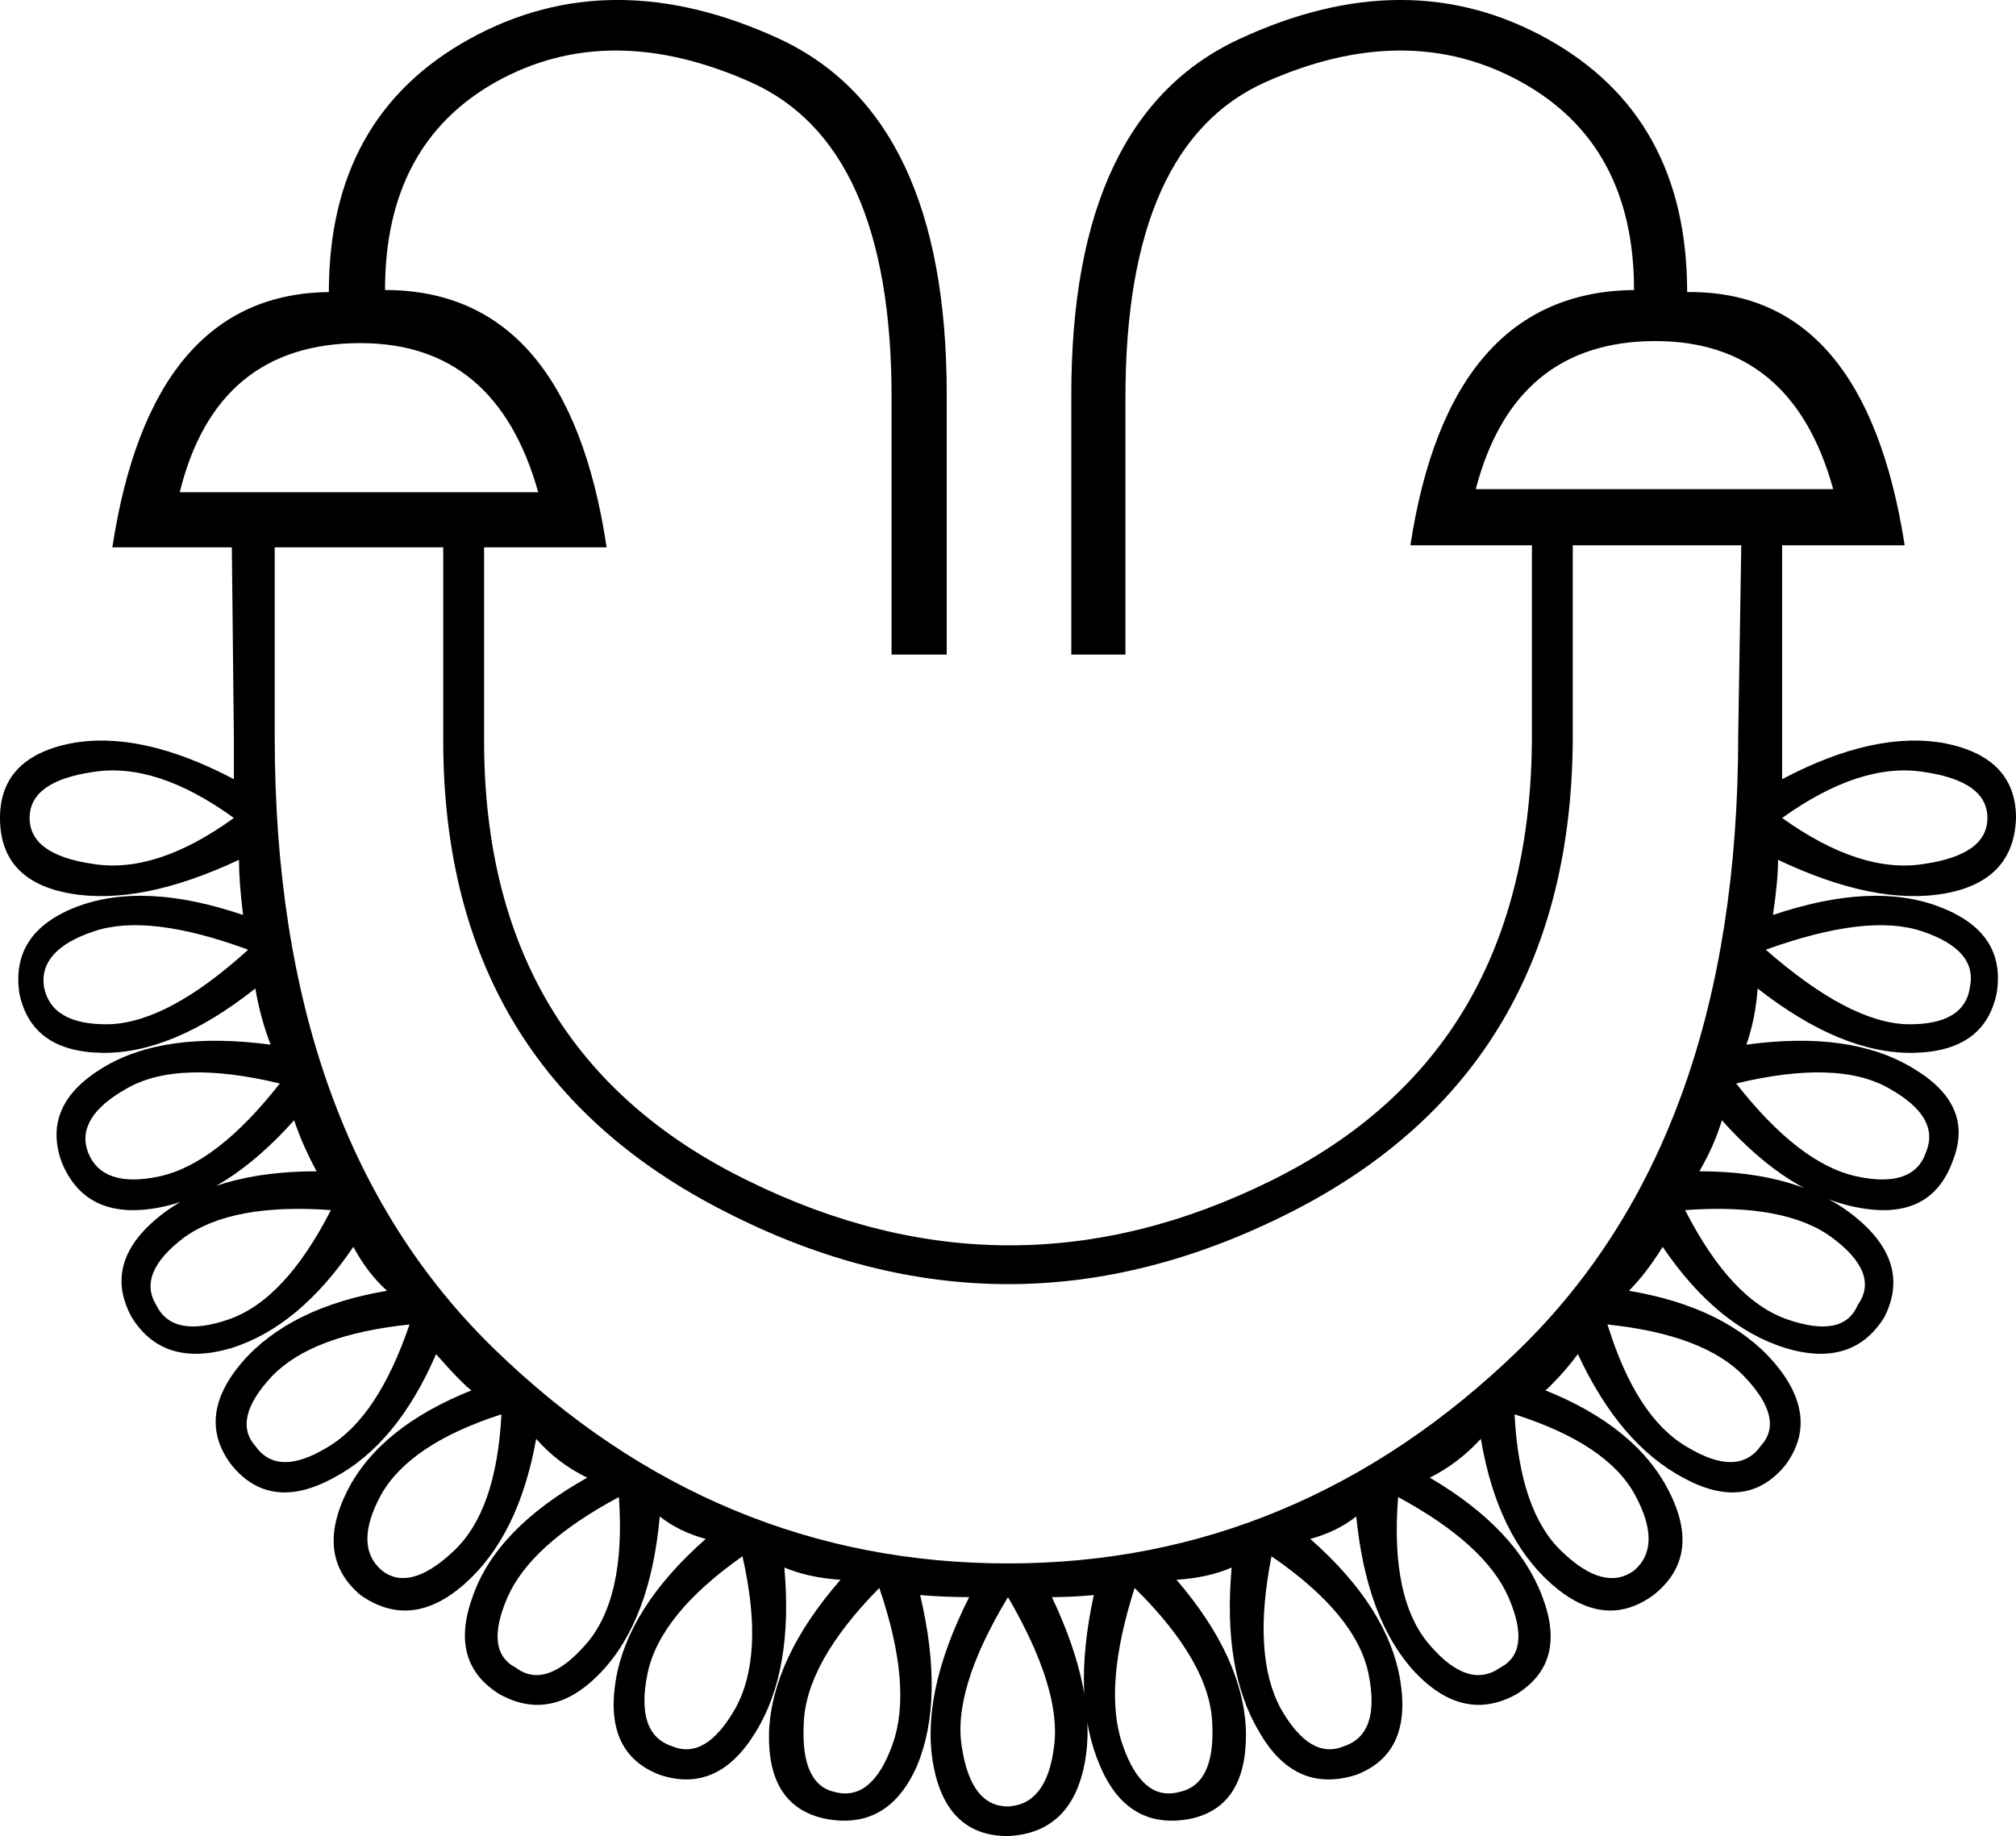 <?xml version="1.0" encoding="UTF-8" standalone="no"?>
<svg
   xmlns:dc="http://purl.org/dc/elements/1.1/"
   xmlns:cc="http://creativecommons.org/ns#"
   xmlns:rdf="http://www.w3.org/1999/02/22-rdf-syntax-ns#"
   xmlns:svg="http://www.w3.org/2000/svg"
   xmlns="http://www.w3.org/2000/svg"
   xmlns:sodipodi="http://sodipodi.sourceforge.net/DTD/sodipodi-0.dtd"
   xmlns:inkscape="http://www.inkscape.org/namespaces/inkscape"
   width="19.74"
   height="17.98"
   id="svg2434"
   sodipodi:version="0.32"
   inkscape:version="0.46"
   sodipodi:docname="S188C.svg"
   inkscape:output_extension="org.inkscape.output.svg.inkscape">
  <defs
     id="defs2439">
    <inkscape:perspective
       sodipodi:type="inkscape:persp3d"
       inkscape:vp_x="0 : 8.9899998 : 1"
       inkscape:vp_y="0 : 1000 : 0"
       inkscape:vp_z="19.74 : 8.9899998 : 1"
       inkscape:persp3d-origin="9.8699999 : 5.9933332 : 1"
       id="perspective2443" />
  </defs>
  <sodipodi:namedview
     inkscape:window-height="708"
     inkscape:window-width="1024"
     inkscape:pageshadow="2"
     inkscape:pageopacity="0.0"
     guidetolerance="10.0"
     gridtolerance="10.0"
     objecttolerance="10.0"
     borderopacity="1.0"
     bordercolor="#666666"
     pagecolor="#ffffff"
     id="base"
     showgrid="false"
     inkscape:zoom="25.695218"
     inkscape:cx="9.8699999"
     inkscape:cy="8.9899998"
     inkscape:window-x="-4"
     inkscape:window-y="-4"
     inkscape:current-layer="svg2434" />
  <path
     style="fill:#000000; stroke:none"
     d="M 9.87,17.69 C 10.123,17.677 10.273,17.483 10.32,17.11 C 10.373,16.737 10.223,16.247 9.87,15.64 C 9.503,16.247 9.353,16.74 9.42,17.12 C 9.48,17.5 9.63,17.69 9.87,17.69 z M 0.43,9.66 C 0.477,9.913 0.69,10.037 1.07,10.03 C 1.457,10.017 1.91,9.773 2.43,9.3 C 1.777,9.06 1.273,9 0.92,9.12 C 0.56,9.24 0.397,9.42 0.43,9.66 z M 0.86,11.28 C 0.953,11.52 1.187,11.6 1.56,11.52 C 1.933,11.44 2.327,11.137 2.74,10.61 C 2.073,10.45 1.573,10.467 1.24,10.66 C 0.907,10.847 0.78,11.053 0.86,11.28 z M 1.53,12.78 C 1.637,13 1.873,13.047 2.24,12.92 C 2.607,12.793 2.94,12.437 3.24,11.85 C 2.593,11.803 2.113,11.893 1.8,12.12 C 1.493,12.353 1.403,12.573 1.53,12.78 z M 3.74,15.38 C 3.92,15.52 4.15,15.46 4.43,15.2 C 4.717,14.94 4.877,14.49 4.91,13.85 C 4.31,14.043 3.917,14.307 3.73,14.64 C 3.55,14.973 3.553,15.22 3.74,15.38 z M 5.05,16.33 C 5.243,16.477 5.47,16.403 5.73,16.11 C 5.997,15.81 6.107,15.327 6.06,14.66 C 5.487,14.967 5.123,15.293 4.97,15.64 C 4.817,15.993 4.843,16.223 5.05,16.33 z M 6.58,17.1 C 6.8,17.193 7.007,17.07 7.2,16.73 C 7.393,16.383 7.417,15.887 7.27,15.24 C 6.73,15.62 6.42,16.003 6.34,16.39 C 6.26,16.783 6.34,17.02 6.58,17.1 z M 8.18,17.55 C 8.42,17.61 8.607,17.453 8.74,17.08 C 8.873,16.707 8.83,16.197 8.61,15.55 C 8.13,16.037 7.883,16.48 7.87,16.88 C 7.85,17.28 7.953,17.503 8.18,17.55 z M 2.5,14.16 C 2.647,14.367 2.883,14.37 3.21,14.17 C 3.537,13.977 3.803,13.577 4.01,12.97 C 3.37,13.037 2.92,13.207 2.66,13.48 C 2.4,13.76 2.347,13.987 2.5,14.16 z M 0.29,8.01 C 0.29,8.25 0.497,8.4 0.91,8.46 C 1.323,8.527 1.783,8.377 2.29,8.01 C 1.783,7.643 1.323,7.493 0.91,7.56 C 0.497,7.62 0.29,7.77 0.29,8.01 z M 19.46,8.01 C 19.46,7.77 19.253,7.62 18.84,7.56 C 18.427,7.493 17.963,7.643 17.45,8.01 C 17.963,8.377 18.427,8.527 18.84,8.46 C 19.253,8.4 19.46,8.25 19.46,8.01 z M 17.24,14.16 C 17.4,13.987 17.347,13.76 17.08,13.48 C 16.82,13.207 16.373,13.037 15.74,12.97 C 15.927,13.577 16.187,13.977 16.52,14.17 C 16.853,14.37 17.093,14.367 17.24,14.16 z M 11.54,17.55 C 11.78,17.503 11.89,17.28 11.87,16.88 C 11.857,16.48 11.603,16.037 11.11,15.55 C 10.903,16.197 10.863,16.707 10.99,17.08 C 11.117,17.453 11.3,17.61 11.54,17.55 z M 13.16,17.1 C 13.4,17.02 13.48,16.783 13.4,16.39 C 13.32,16.003 13.003,15.62 12.45,15.24 C 12.323,15.887 12.353,16.383 12.54,16.73 C 12.733,17.07 12.94,17.193 13.16,17.1 z M 14.69,16.33 C 14.897,16.223 14.923,15.993 14.77,15.64 C 14.617,15.293 14.257,14.967 13.69,14.66 C 13.637,15.327 13.74,15.81 14,16.11 C 14.253,16.403 14.483,16.477 14.69,16.33 z M 16,15.38 C 16.187,15.22 16.19,14.973 16.01,14.64 C 15.83,14.307 15.437,14.043 14.83,13.85 C 14.863,14.49 15.02,14.94 15.3,15.2 C 15.573,15.46 15.807,15.52 16,15.38 z M 18.19,12.78 C 18.337,12.573 18.253,12.353 17.94,12.12 C 17.633,11.893 17.153,11.803 16.5,11.85 C 16.8,12.437 17.133,12.793 17.5,12.92 C 17.867,13.047 18.097,13 18.19,12.78 z M 18.86,11.28 C 18.953,11.053 18.833,10.847 18.5,10.66 C 18.167,10.467 17.667,10.45 17,10.61 C 17.413,11.137 17.807,11.44 18.18,11.52 C 18.553,11.6 18.78,11.52 18.86,11.28 z M 19.29,9.66 C 19.337,9.42 19.18,9.24 18.82,9.12 C 18.467,9 17.957,9.06 17.29,9.3 C 17.83,9.773 18.29,10.017 18.67,10.03 C 19.05,10.037 19.257,9.913 19.29,9.66 z M 9.87,15.31 C 10.817,15.31 11.707,15.136 12.54,14.787 C 13.373,14.439 14.151,13.918 14.87,13.22 C 15.587,12.524 16.125,11.674 16.483,10.67 C 16.841,9.667 17.02,8.51 17.02,7.2 L 17.05,5.34 L 15.4,5.34 L 15.4,7.2 C 15.4,8.29 15.17,9.224 14.71,10.002 C 14.25,10.78 13.56,11.403 12.64,11.87 C 11.716,12.339 10.794,12.575 9.873,12.575 C 8.951,12.575 8.03,12.34 7.11,11.87 C 6.187,11.403 5.494,10.785 5.032,10.015 C 4.571,9.245 4.34,8.323 4.34,7.25 L 4.34,5.36 L 2.69,5.36 L 2.69,7.22 C 2.69,8.523 2.87,9.675 3.23,10.675 C 3.59,11.675 4.13,12.523 4.85,13.22 C 5.57,13.917 6.348,14.439 7.185,14.787 C 8.022,15.136 8.917,15.31 9.87,15.31 z M 5.27,4.82 C 4.997,3.847 4.417,3.36 3.53,3.36 C 2.59,3.36 2,3.847 1.76,4.82 L 5.27,4.82 z M 17.95,4.79 C 17.683,3.823 17.103,3.34 16.21,3.34 C 15.29,3.34 14.703,3.823 14.45,4.79 L 17.95,4.79 z M 17.45,5.34 L 17.45,7.2 C 17.45,7.407 17.45,7.55 17.45,7.63 C 18.057,7.31 18.59,7.193 19.05,7.28 C 19.51,7.373 19.74,7.617 19.74,8.01 C 19.727,8.423 19.493,8.67 19.04,8.75 C 18.587,8.83 18.043,8.72 17.41,8.42 C 17.41,8.56 17.393,8.74 17.36,8.96 C 18.013,8.74 18.557,8.713 18.99,8.88 C 19.43,9.047 19.617,9.33 19.55,9.73 C 19.47,10.11 19.197,10.303 18.73,10.31 C 18.263,10.317 17.757,10.107 17.21,9.68 C 17.197,9.873 17.16,10.057 17.1,10.23 C 17.78,10.137 18.323,10.213 18.73,10.46 C 19.137,10.7 19.267,11.003 19.12,11.37 C 18.98,11.757 18.68,11.91 18.22,11.83 C 17.753,11.75 17.3,11.463 16.86,10.97 C 16.813,11.13 16.74,11.297 16.64,11.47 C 17.293,11.47 17.803,11.62 18.17,11.92 C 18.537,12.22 18.63,12.547 18.45,12.9 C 18.243,13.233 17.92,13.333 17.48,13.2 C 17.033,13.06 16.633,12.73 16.28,12.21 C 16.173,12.383 16.063,12.527 15.95,12.64 C 16.583,12.747 17.057,12.98 17.37,13.34 C 17.677,13.7 17.713,14.037 17.48,14.35 C 17.227,14.657 16.893,14.697 16.48,14.47 C 16.067,14.25 15.723,13.847 15.45,13.26 C 15.37,13.367 15.293,13.457 15.22,13.53 C 15.153,13.603 15.12,13.63 15.12,13.61 C 15.72,13.85 16.127,14.18 16.34,14.6 C 16.56,15.027 16.51,15.367 16.19,15.62 C 15.87,15.853 15.537,15.817 15.19,15.51 C 14.837,15.197 14.607,14.723 14.5,14.09 C 14.353,14.25 14.187,14.377 14,14.47 C 14.567,14.803 14.933,15.19 15.1,15.63 C 15.267,16.063 15.183,16.383 14.85,16.59 C 14.503,16.783 14.17,16.71 13.85,16.37 C 13.537,16.03 13.347,15.523 13.28,14.85 C 13.153,14.95 13.003,15.023 12.83,15.07 C 13.337,15.517 13.63,15.977 13.71,16.45 C 13.79,16.93 13.647,17.24 13.28,17.38 C 12.88,17.507 12.563,17.367 12.33,16.96 C 12.09,16.56 12,16.023 12.06,15.35 C 11.907,15.417 11.727,15.457 11.52,15.47 C 11.96,15.983 12.187,16.48 12.2,16.96 C 12.207,17.447 12.027,17.73 11.66,17.81 C 11.247,17.89 10.95,17.717 10.77,17.29 C 10.583,16.857 10.563,16.3 10.71,15.62 C 10.563,15.633 10.427,15.64 10.3,15.64 C 10.6,16.273 10.707,16.817 10.62,17.27 C 10.533,17.723 10.283,17.96 9.87,17.98 C 9.47,17.98 9.227,17.75 9.14,17.29 C 9.053,16.823 9.17,16.273 9.49,15.64 C 9.33,15.64 9.17,15.633 9.01,15.62 C 9.17,16.3 9.16,16.857 8.98,17.29 C 8.793,17.717 8.493,17.89 8.08,17.81 C 7.7,17.73 7.517,17.447 7.53,16.96 C 7.55,16.48 7.783,15.983 8.23,15.47 C 8.023,15.457 7.84,15.417 7.68,15.35 C 7.74,16.023 7.647,16.56 7.4,16.96 C 7.153,17.367 6.84,17.507 6.46,17.38 C 6.093,17.24 5.95,16.93 6.03,16.45 C 6.11,15.977 6.403,15.517 6.91,15.07 C 6.737,15.023 6.587,14.95 6.46,14.85 C 6.4,15.523 6.21,16.03 5.89,16.37 C 5.57,16.71 5.237,16.783 4.89,16.59 C 4.557,16.383 4.47,16.063 4.63,15.63 C 4.783,15.19 5.157,14.803 5.75,14.47 C 5.557,14.377 5.39,14.25 5.25,14.09 C 5.137,14.723 4.903,15.197 4.55,15.51 C 4.203,15.817 3.863,15.853 3.53,15.62 C 3.23,15.367 3.187,15.027 3.4,14.6 C 3.613,14.18 4.023,13.85 4.63,13.61 C 4.63,13.63 4.593,13.603 4.52,13.53 C 4.447,13.457 4.363,13.367 4.27,13.26 C 4.017,13.847 3.683,14.25 3.27,14.47 C 2.857,14.697 2.523,14.657 2.27,14.35 C 2.03,14.037 2.063,13.7 2.37,13.34 C 2.683,12.98 3.157,12.747 3.79,12.64 C 3.663,12.527 3.553,12.383 3.46,12.21 C 3.107,12.73 2.71,13.06 2.27,13.2 C 1.823,13.333 1.497,13.233 1.29,12.9 C 1.097,12.547 1.183,12.22 1.55,11.92 C 1.917,11.62 2.433,11.47 3.1,11.47 C 3.007,11.297 2.933,11.13 2.88,10.97 C 2.44,11.463 1.99,11.75 1.53,11.83 C 1.063,11.91 0.753,11.757 0.6,11.37 C 0.473,11.003 0.607,10.7 1,10.46 C 1.4,10.213 1.95,10.137 2.65,10.23 C 2.583,10.057 2.533,9.873 2.5,9.68 C 1.96,10.107 1.46,10.317 1,10.31 C 0.54,10.303 0.27,10.11 0.19,9.73 C 0.13,9.33 0.317,9.047 0.75,8.88 C 1.19,8.713 1.733,8.74 2.38,8.96 C 2.353,8.74 2.34,8.56 2.34,8.42 C 1.7,8.72 1.15,8.83 0.69,8.75 C 0.23,8.67 0,8.423 0,8.01 C 0,7.617 0.23,7.373 0.69,7.28 C 1.15,7.193 1.683,7.31 2.29,7.63 C 2.29,7.55 2.29,7.413 2.29,7.22 L 2.27,5.36 L 1.1,5.36 C 1.353,3.707 2.06,2.873 3.22,2.86 C 3.22,1.713 3.68,0.887 4.6,0.38 C 5.52,-0.127 6.53,-0.127 7.63,0.38 C 8.723,0.887 9.27,2.047 9.27,3.86 L 9.27,6.41 L 8.73,6.41 L 8.73,3.89 C 8.73,2.237 8.267,1.207 7.34,0.8 C 6.42,0.393 5.593,0.393 4.86,0.8 C 4.133,1.207 3.77,1.887 3.77,2.84 C 4.963,2.84 5.687,3.68 5.94,5.36 L 4.74,5.36 L 4.74,7.25 C 4.74,8.267 4.955,9.134 5.385,9.852 C 5.815,10.571 6.46,11.14 7.32,11.56 C 8.177,11.983 9.032,12.195 9.887,12.195 C 10.742,12.195 11.596,11.983 12.45,11.56 C 13.3,11.139 13.938,10.567 14.363,9.84 C 14.787,9.113 15,8.233 15,7.2 L 15,5.34 L 13.81,5.34 C 14.063,3.687 14.793,2.853 16,2.84 C 16,1.887 15.63,1.207 14.89,0.8 C 14.15,0.393 13.32,0.393 12.4,0.8 C 11.48,1.207 11.02,2.237 11.02,3.89 L 11.02,6.41 L 10.49,6.41 L 10.49,3.86 C 10.49,2.047 11.04,0.887 12.14,0.38 C 13.233,-0.127 14.237,-0.127 15.15,0.38 C 16.063,0.887 16.52,1.713 16.52,2.86 C 17.68,2.847 18.39,3.673 18.65,5.34 L 17.45,5.34 z"
     id="path2436"
     sodipodi:nodetypes="cscsccscsccscsccscsccscsccscsccscsccscsccscsccscsccscsccscsccscsccscsccscsccscsccscsccscsccscsccsssccccssscsccccsssccscccscccccsssccsssccsssccscsccssscscsssccsssccsssccsssccsssccsssccsssccsssccscscscsssccsssccsssccsssccssscccccssccccssccccscsssccccssccccssccc" />
</svg>
